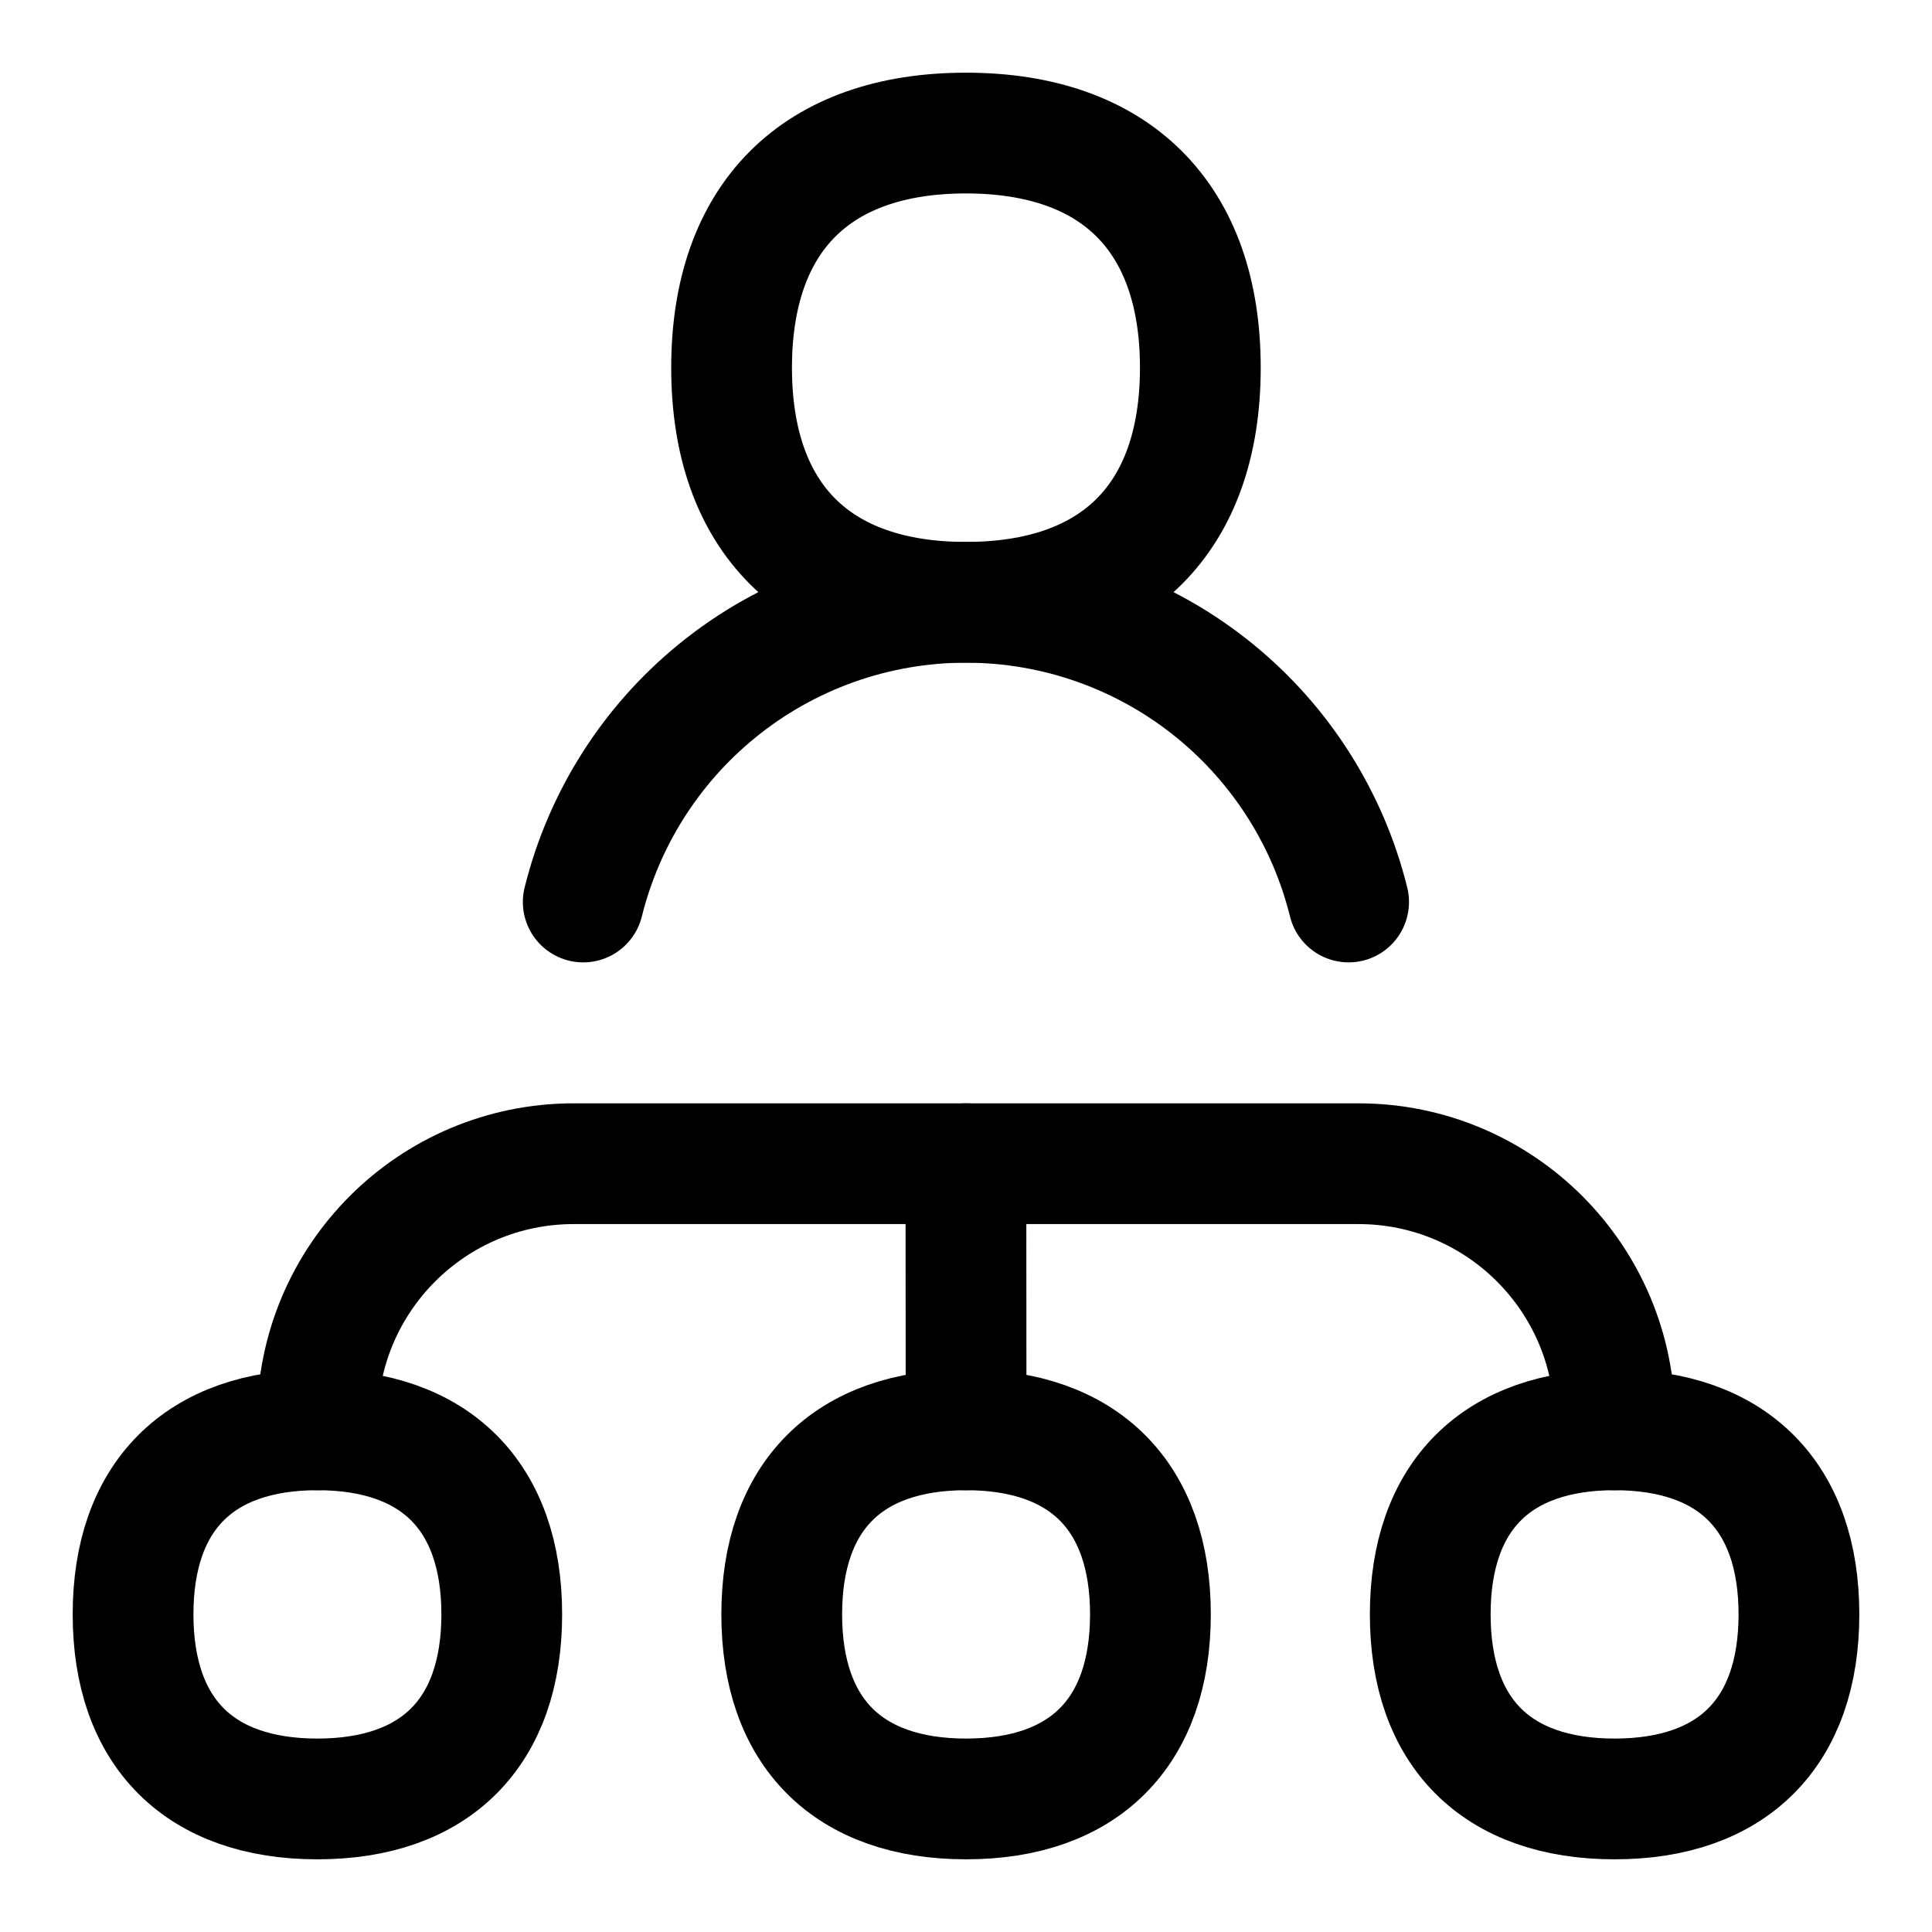<svg width="24" height="24" viewBox="0 0 24 24" fill="none" xmlns="http://www.w3.org/2000/svg">
<g clip-path="url(#clip0_8_2548)">
<path d="M3.943 17.762V17.64C3.943 15.881 5.368 14.456 7.127 14.456H16.875C18.633 14.456 20.058 15.881 20.058 17.64V17.762" stroke="currentColor" stroke-width="1.5" stroke-miterlimit="10" stroke-linecap="round" stroke-linejoin="round"/>
<path d="M11.999 14.456L12.001 17.762" stroke="currentColor" stroke-width="1.5" stroke-miterlimit="10" stroke-linecap="round" stroke-linejoin="round"/>
<path d="M16.753 11.205C16.499 10.179 15.919 9.26 15.099 8.589C14.224 7.873 13.129 7.482 11.999 7.482C10.87 7.482 9.774 7.873 8.9 8.589C8.079 9.26 7.5 10.179 7.245 11.205" stroke="currentColor" stroke-width="1.5" stroke-linecap="round" stroke-linejoin="round"/>
<path d="M11.999 7.482C13.863 7.482 14.911 6.433 14.911 4.568C14.911 2.702 13.863 1.653 11.999 1.653C10.136 1.653 9.088 2.702 9.088 4.568C9.088 6.433 10.136 7.482 11.999 7.482Z" stroke="currentColor" stroke-width="1.5" stroke-linecap="round" stroke-linejoin="round"/>
<path d="M3.943 22.347C5.409 22.347 6.233 21.522 6.233 20.054C6.233 18.587 5.409 17.762 3.943 17.762C2.477 17.762 1.653 18.587 1.653 20.054C1.653 21.522 2.477 22.347 3.943 22.347Z" stroke="currentColor" stroke-width="1.5" stroke-linecap="round" stroke-linejoin="round"/>
<path d="M12.001 22.347C13.466 22.347 14.291 21.522 14.291 20.054C14.291 18.587 13.466 17.762 12.001 17.762C10.535 17.762 9.711 18.587 9.711 20.054C9.711 21.522 10.535 22.347 12.001 22.347Z" stroke="currentColor" stroke-width="1.5" stroke-linecap="round" stroke-linejoin="round"/>
<path d="M20.057 22.347C21.523 22.347 22.347 21.522 22.347 20.054C22.347 18.587 21.523 17.762 20.057 17.762C18.591 17.762 17.767 18.587 17.767 20.054C17.767 21.522 18.591 22.347 20.057 22.347Z" stroke="currentColor" stroke-width="1.5" stroke-linecap="round" stroke-linejoin="round"/>
</g>
<defs>
<clipPath id="clip0_8_2548">
<rect width="24" height="24" fill="white"/>
</clipPath>
</defs>
</svg>
